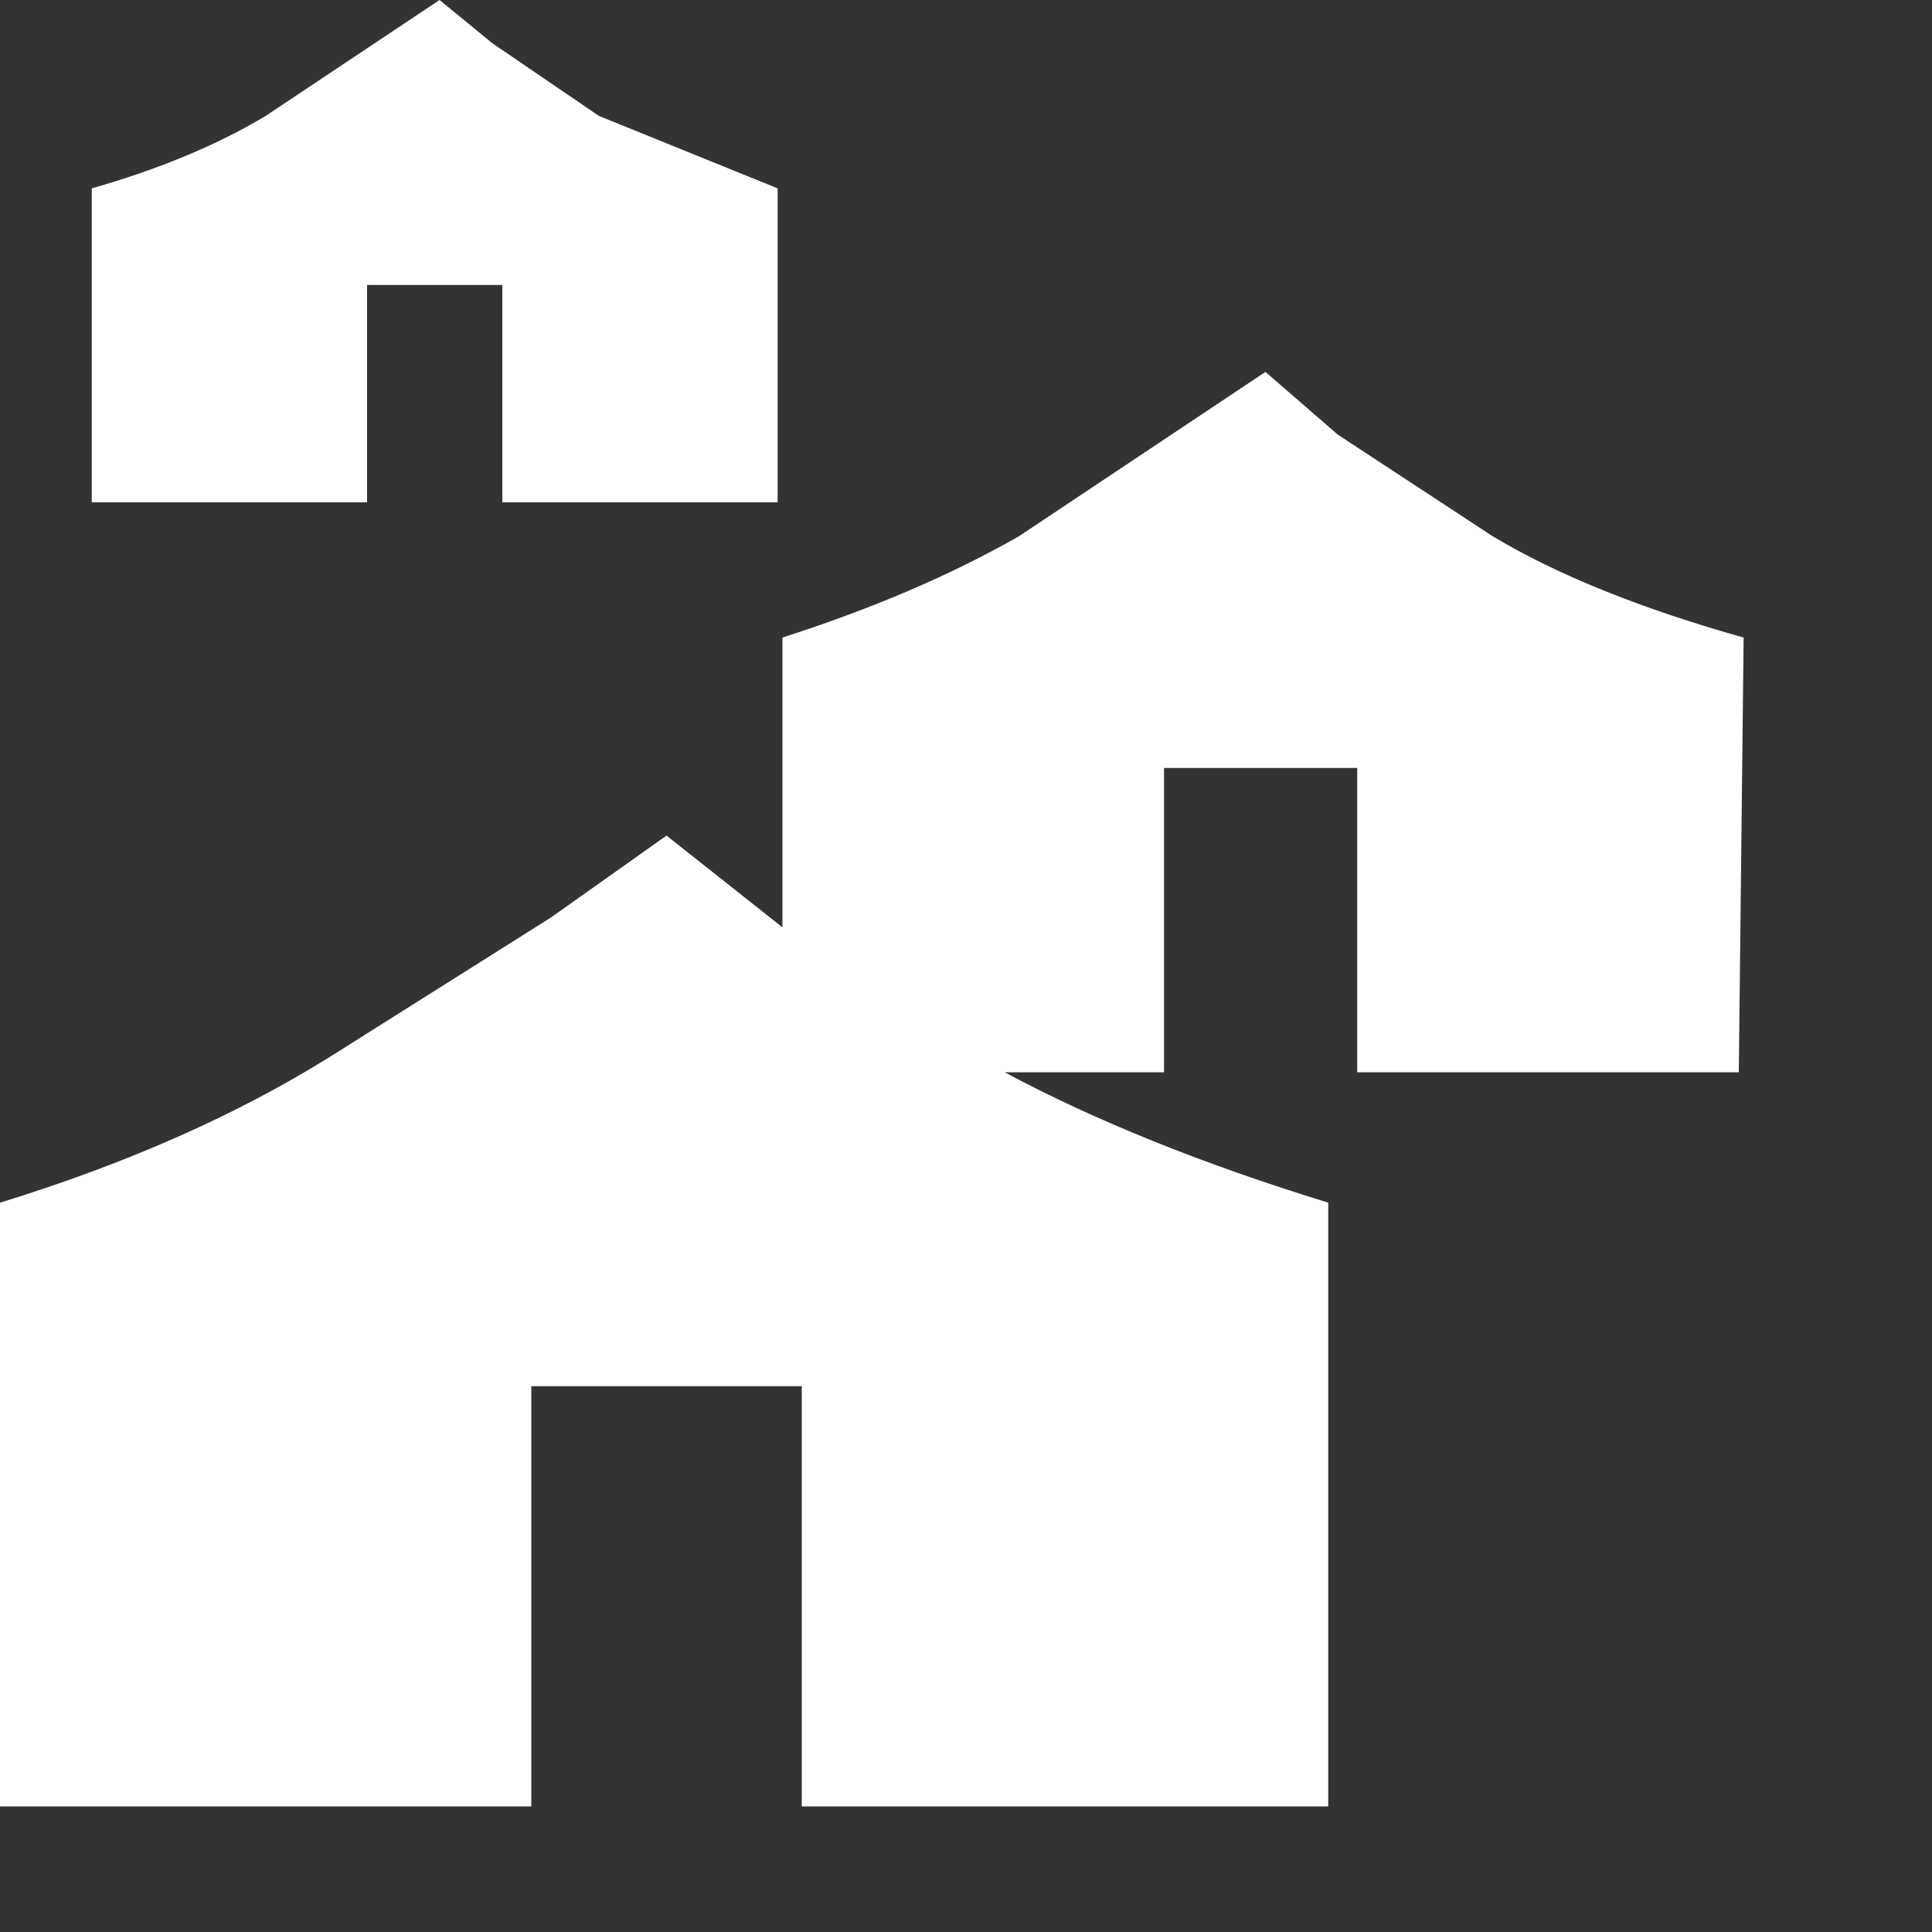 <?xml version="1.0" encoding="UTF-8" standalone="no"?>
<svg             xmlns:xlink="http://www.w3.org/1999/xlink"   xmlns="http://www.w3.org/2000/svg"           width="20" height="20">
  <rect width="100%" height="100%" fill="#333333" stroke="none"/>
  <g transform="matrix(1, 0, 0, 1, 8.5, 9.1)">
    <path d="M5.35 -4.6 L6.95 -3.55 Q7.95 -2.95 9.55 -2.5 L9.5 2.0 5.55 2.0 5.55 -1.15 3.55 -1.15 3.55 2.0 1.9 2.0 Q3.3 2.75 5.25 3.35 L5.25 9.6 -0.2 9.6 -0.2 5.25 -3.0 5.25 -3.0 9.6 -8.5 9.6 -8.5 3.35 Q-6.55 2.75 -5.1 1.85 L-2.8 0.4 -1.6 -0.45 -0.4 0.5 -0.4 -2.5 Q1.0 -2.95 2.05 -3.55 L4.6 -5.25 5.35 -4.6 M-2.3 -7.9 L-0.45 -7.15 -0.45 -3.9 -3.3 -3.9 -3.3 -6.15 -4.7 -6.15 -4.7 -3.9 -7.55 -3.9 -7.55 -7.15 Q-6.5 -7.45 -5.75 -7.9 L-3.95 -9.1 -3.4 -8.65 -2.3 -7.9" fill="#ffffff" fill-rule="evenodd" stroke="none"/>
  </g>
</svg>
